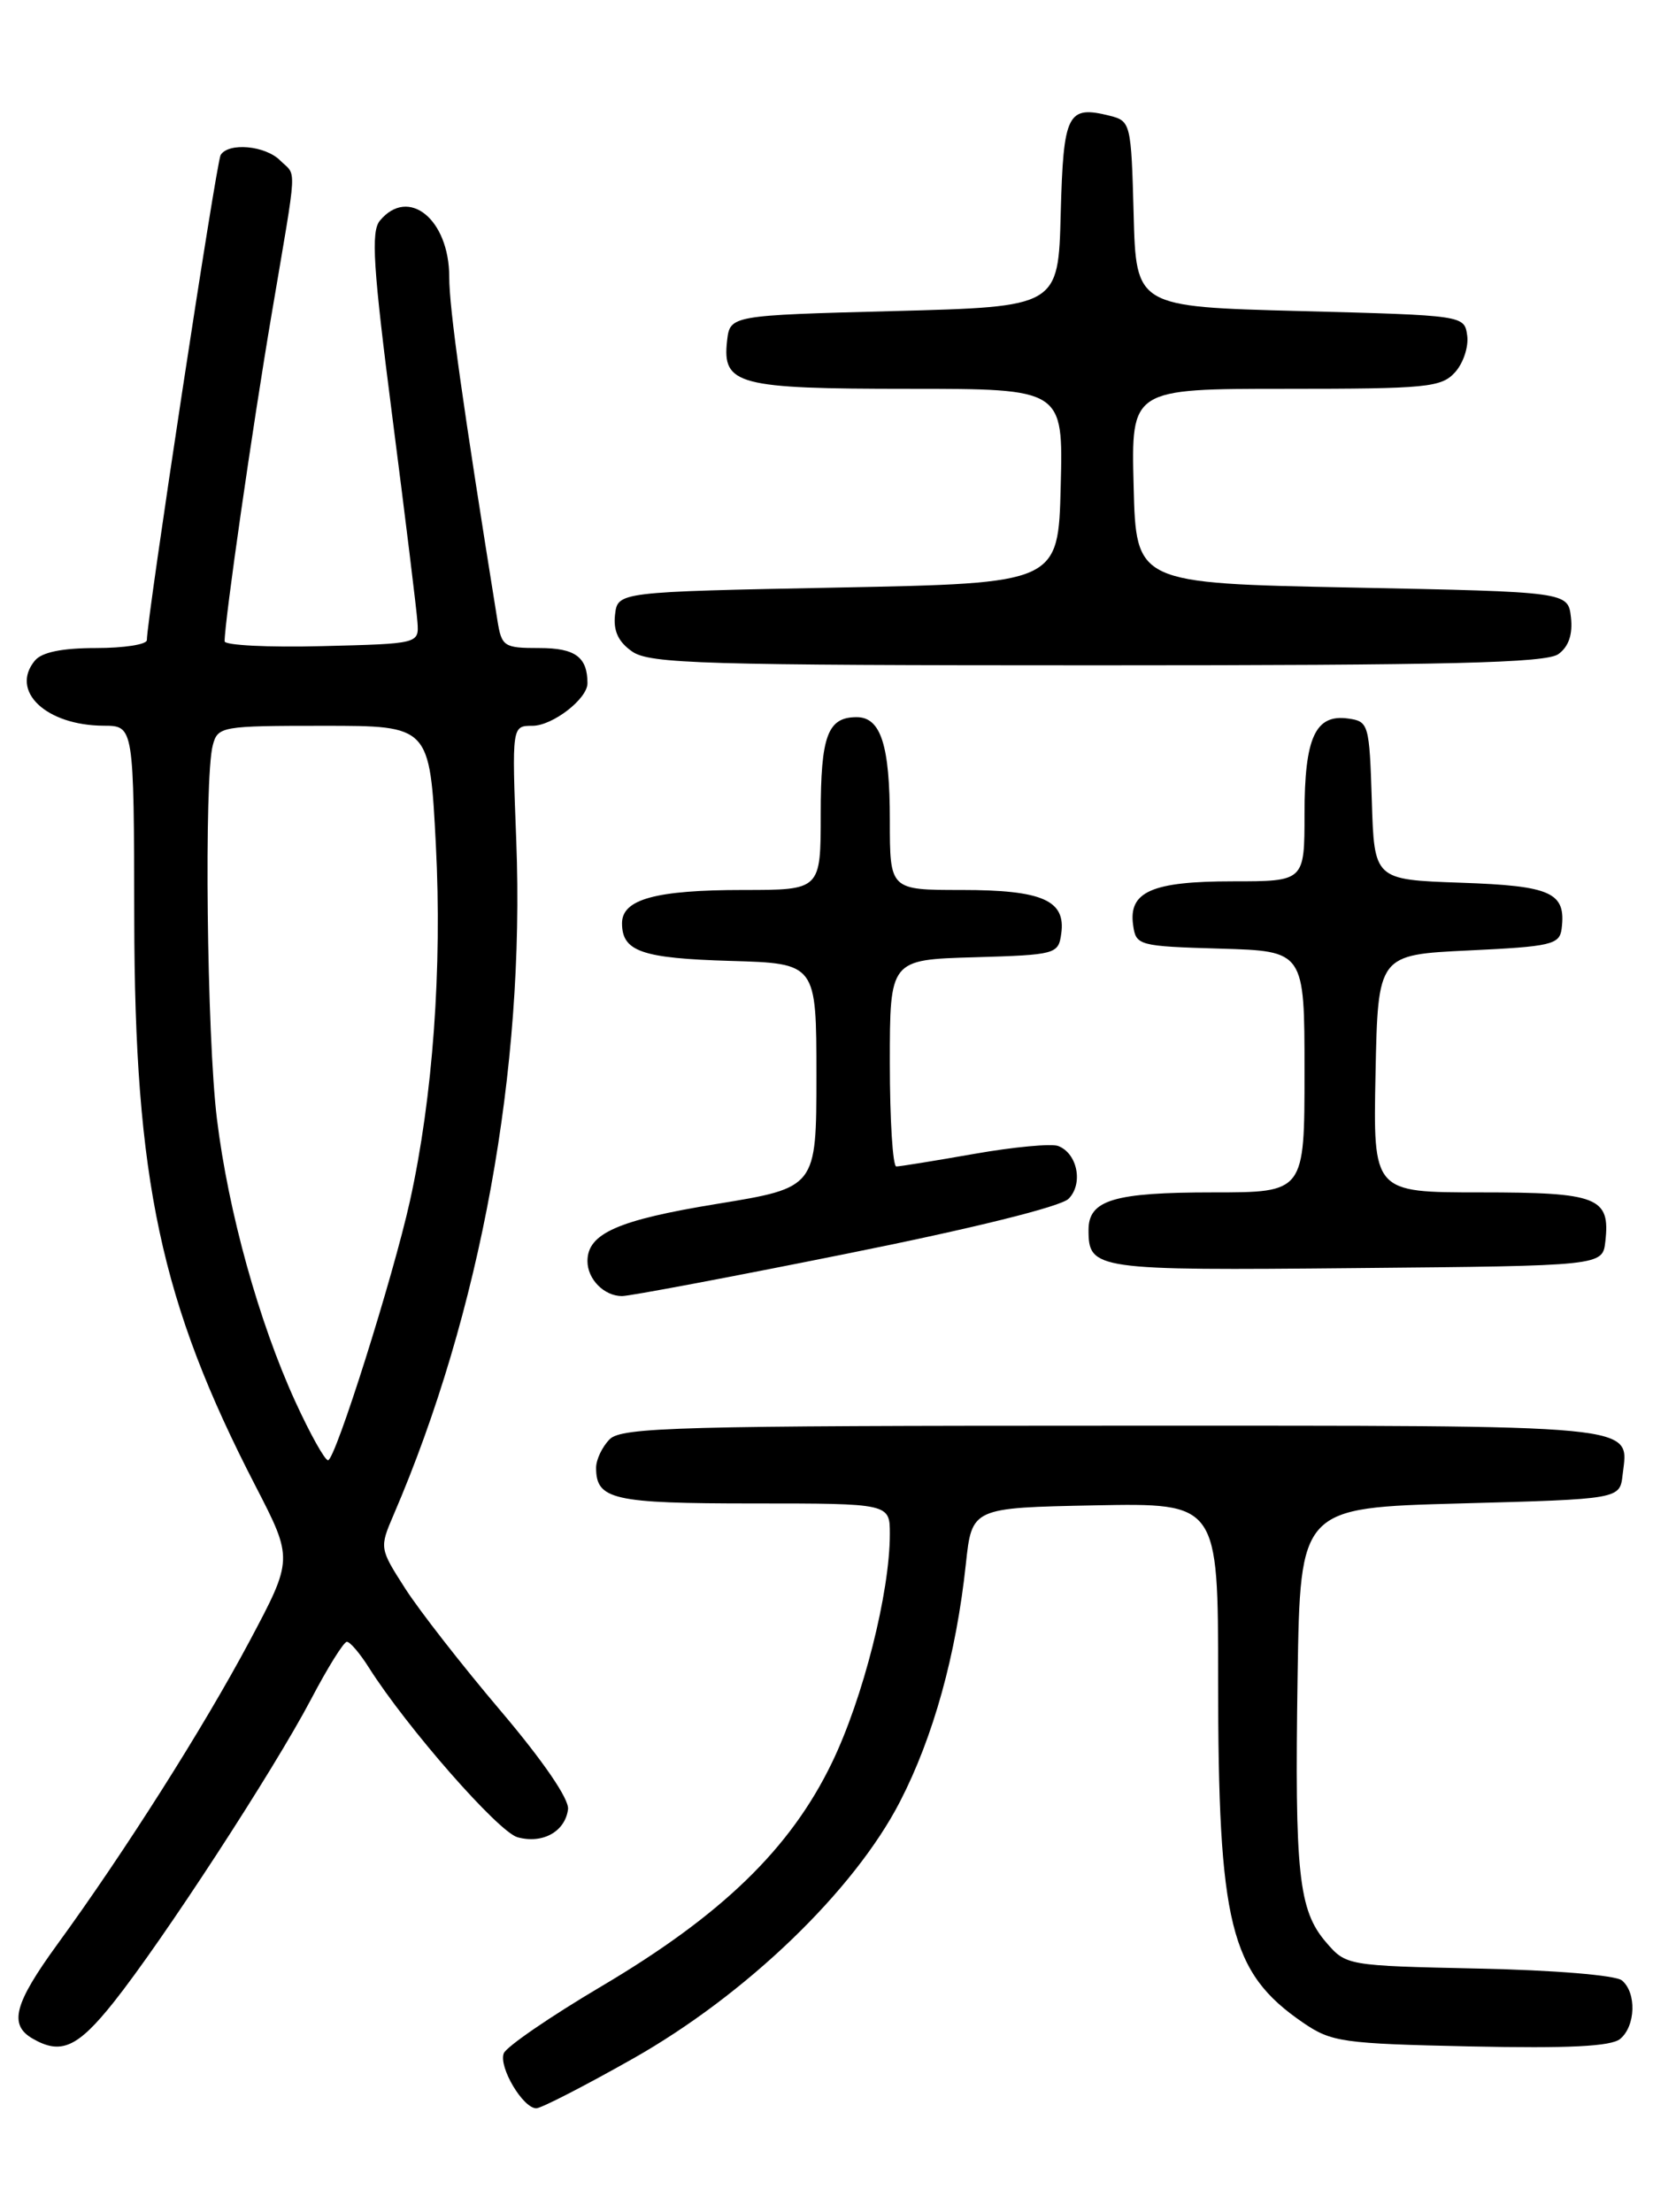 <?xml version="1.0" encoding="UTF-8" standalone="no"?>
<!DOCTYPE svg PUBLIC "-//W3C//DTD SVG 1.1//EN" "http://www.w3.org/Graphics/SVG/1.1/DTD/svg11.dtd" >
<svg xmlns="http://www.w3.org/2000/svg" xmlns:xlink="http://www.w3.org/1999/xlink" version="1.1" viewBox="0 0 194 256">
 <g >
 <path fill="currentColor"
d=" M 73.27 238.25 C 86.37 230.84 98.86 218.82 104.18 208.50 C 108.04 201.01 110.68 191.51 111.80 181.00 C 112.50 174.50 112.50 174.50 126.75 174.22 C 141.00 173.95 141.00 173.95 141.00 194.34 C 141.00 222.74 142.37 228.29 150.83 234.09 C 154.12 236.34 155.38 236.52 170.21 236.84 C 181.60 237.08 186.49 236.84 187.54 235.97 C 189.33 234.48 189.45 230.62 187.74 229.20 C 187.02 228.60 179.85 228.01 171.15 227.83 C 155.87 227.50 155.82 227.49 153.48 224.77 C 150.31 221.08 149.85 216.80 150.20 194.00 C 150.50 174.50 150.50 174.50 169.00 174.00 C 187.50 173.50 187.50 173.50 187.82 170.69 C 188.50 164.76 190.94 165.00 128.95 165.00 C 78.64 165.00 71.96 165.18 70.57 166.57 C 69.71 167.44 69.00 168.92 69.00 169.87 C 69.00 173.56 70.94 174.00 87.20 174.00 C 103.00 174.00 103.00 174.00 103.00 177.54 C 103.00 184.32 99.90 196.55 96.30 204.00 C 91.50 213.94 83.57 221.63 69.62 229.88 C 63.69 233.39 58.60 236.88 58.31 237.64 C 57.70 239.22 60.53 244.00 62.08 244.00 C 62.64 244.00 67.68 241.41 73.27 238.25 Z  M 13.14 231.75 C 18.76 224.70 31.67 204.90 36.00 196.67 C 37.92 193.01 39.79 190.01 40.15 190.01 C 40.51 190.00 41.66 191.35 42.70 193.00 C 47.09 199.93 57.68 212.01 59.90 212.63 C 62.80 213.43 65.41 211.99 65.75 209.40 C 65.91 208.24 62.87 203.80 57.95 198.00 C 53.52 192.78 48.54 186.40 46.90 183.84 C 43.93 179.21 43.92 179.14 45.55 175.34 C 55.63 151.94 60.77 123.75 59.76 97.35 C 59.25 84.00 59.25 84.00 61.63 84.00 C 63.96 84.00 68.00 80.88 68.00 79.08 C 68.00 76.04 66.58 75.00 62.44 75.00 C 58.31 75.00 58.06 74.84 57.57 71.75 C 53.54 46.68 52.00 35.72 52.00 32.06 C 52.00 25.38 47.28 21.55 43.97 25.54 C 42.92 26.80 43.19 30.95 45.42 48.29 C 46.92 59.95 48.23 70.62 48.32 72.00 C 48.50 74.50 48.50 74.50 37.25 74.78 C 31.06 74.94 26.00 74.68 26.00 74.22 C 26.00 71.87 29.21 49.51 31.46 36.26 C 34.47 18.47 34.36 20.50 32.43 18.57 C 30.70 16.84 26.45 16.46 25.54 17.94 C 25.04 18.75 17.00 71.60 17.00 74.08 C 17.00 74.59 14.36 75.00 11.12 75.00 C 7.20 75.00 4.84 75.48 4.04 76.45 C 1.12 79.97 5.32 83.96 12.00 83.99 C 15.50 84.00 15.50 84.00 15.54 106.25 C 15.58 136.59 18.61 150.75 29.57 171.97 C 33.94 180.44 33.94 180.44 28.87 189.97 C 23.56 199.93 14.48 214.25 6.62 225.05 C 1.65 231.89 1.00 234.32 3.75 235.92 C 7.05 237.84 8.96 236.99 13.14 231.75 Z  M 97.89 145.12 C 112.52 142.19 122.78 139.65 123.69 138.74 C 125.41 137.01 124.72 133.49 122.49 132.63 C 121.70 132.33 117.33 132.74 112.78 133.54 C 108.22 134.34 104.16 135.00 103.75 135.00 C 103.34 135.00 103.00 129.62 103.00 123.04 C 103.00 111.07 103.00 111.07 112.75 110.79 C 122.24 110.51 122.51 110.43 122.84 108.06 C 123.39 104.20 120.66 103.00 111.31 103.00 C 103.00 103.00 103.00 103.00 103.00 94.93 C 103.00 86.25 101.96 83.00 99.16 83.00 C 95.80 83.00 95.00 85.15 95.00 94.20 C 95.00 103.00 95.00 103.00 86.07 103.00 C 75.90 103.00 72.00 104.07 72.00 106.85 C 72.00 110.12 74.29 110.91 84.56 111.21 C 94.50 111.50 94.50 111.50 94.50 124.47 C 94.50 137.45 94.50 137.45 83.00 139.33 C 71.52 141.20 68.00 142.76 68.00 145.95 C 68.00 148.05 69.93 150.00 72.00 150.00 C 72.88 150.00 84.53 147.81 97.89 145.12 Z  M 185.82 143.69 C 186.41 138.56 184.97 138.00 171.35 138.00 C 158.94 138.00 158.94 138.00 159.22 124.25 C 159.50 110.50 159.50 110.50 170.00 110.00 C 179.55 109.55 180.52 109.32 180.76 107.50 C 181.29 103.29 179.62 102.52 169.07 102.16 C 159.07 101.81 159.07 101.81 158.79 92.66 C 158.51 83.80 158.42 83.49 156.06 83.16 C 152.25 82.62 151.00 85.36 151.00 94.19 C 151.00 102.00 151.00 102.00 142.69 102.00 C 133.34 102.00 130.61 103.20 131.16 107.06 C 131.49 109.43 131.76 109.51 141.25 109.79 C 151.00 110.07 151.00 110.07 151.00 124.04 C 151.00 138.00 151.00 138.00 140.43 138.00 C 128.92 138.00 126.00 138.88 126.00 142.34 C 126.00 146.95 126.69 147.05 156.96 146.76 C 185.50 146.50 185.50 146.50 185.82 143.69 Z  M 180.39 75.70 C 181.58 74.84 182.06 73.41 181.84 71.45 C 181.50 68.50 181.50 68.50 156.50 68.00 C 131.50 67.50 131.50 67.50 131.22 56.25 C 130.93 45.00 130.93 45.00 148.81 45.00 C 165.16 45.00 166.84 44.84 168.43 43.08 C 169.38 42.03 170.01 40.12 169.83 38.83 C 169.50 36.50 169.48 36.50 150.50 36.00 C 131.50 35.50 131.50 35.50 131.22 24.76 C 130.94 14.28 130.87 14.01 128.47 13.40 C 123.55 12.17 123.09 13.09 122.78 24.71 C 122.50 35.50 122.50 35.50 103.50 36.00 C 84.50 36.50 84.50 36.50 84.16 39.45 C 83.59 44.53 85.38 45.00 105.22 45.00 C 123.07 45.00 123.07 45.00 122.78 56.25 C 122.50 67.50 122.50 67.50 97.00 68.00 C 71.50 68.50 71.50 68.50 71.19 71.15 C 70.98 73.01 71.57 74.29 73.17 75.40 C 75.18 76.82 81.41 77.00 127.03 77.00 C 167.77 77.00 178.99 76.73 180.39 75.70 Z  M 34.20 162.25 C 29.97 153.01 26.43 140.27 25.11 129.50 C 23.94 119.98 23.61 90.05 24.63 86.25 C 25.21 84.07 25.62 84.00 37.49 84.00 C 49.74 84.00 49.74 84.00 50.45 97.75 C 51.19 112.06 50.10 127.02 47.45 139.00 C 45.49 147.84 38.81 169.00 37.97 169.00 C 37.60 169.00 35.90 165.96 34.20 162.25 Z "/>
</g>
</svg>